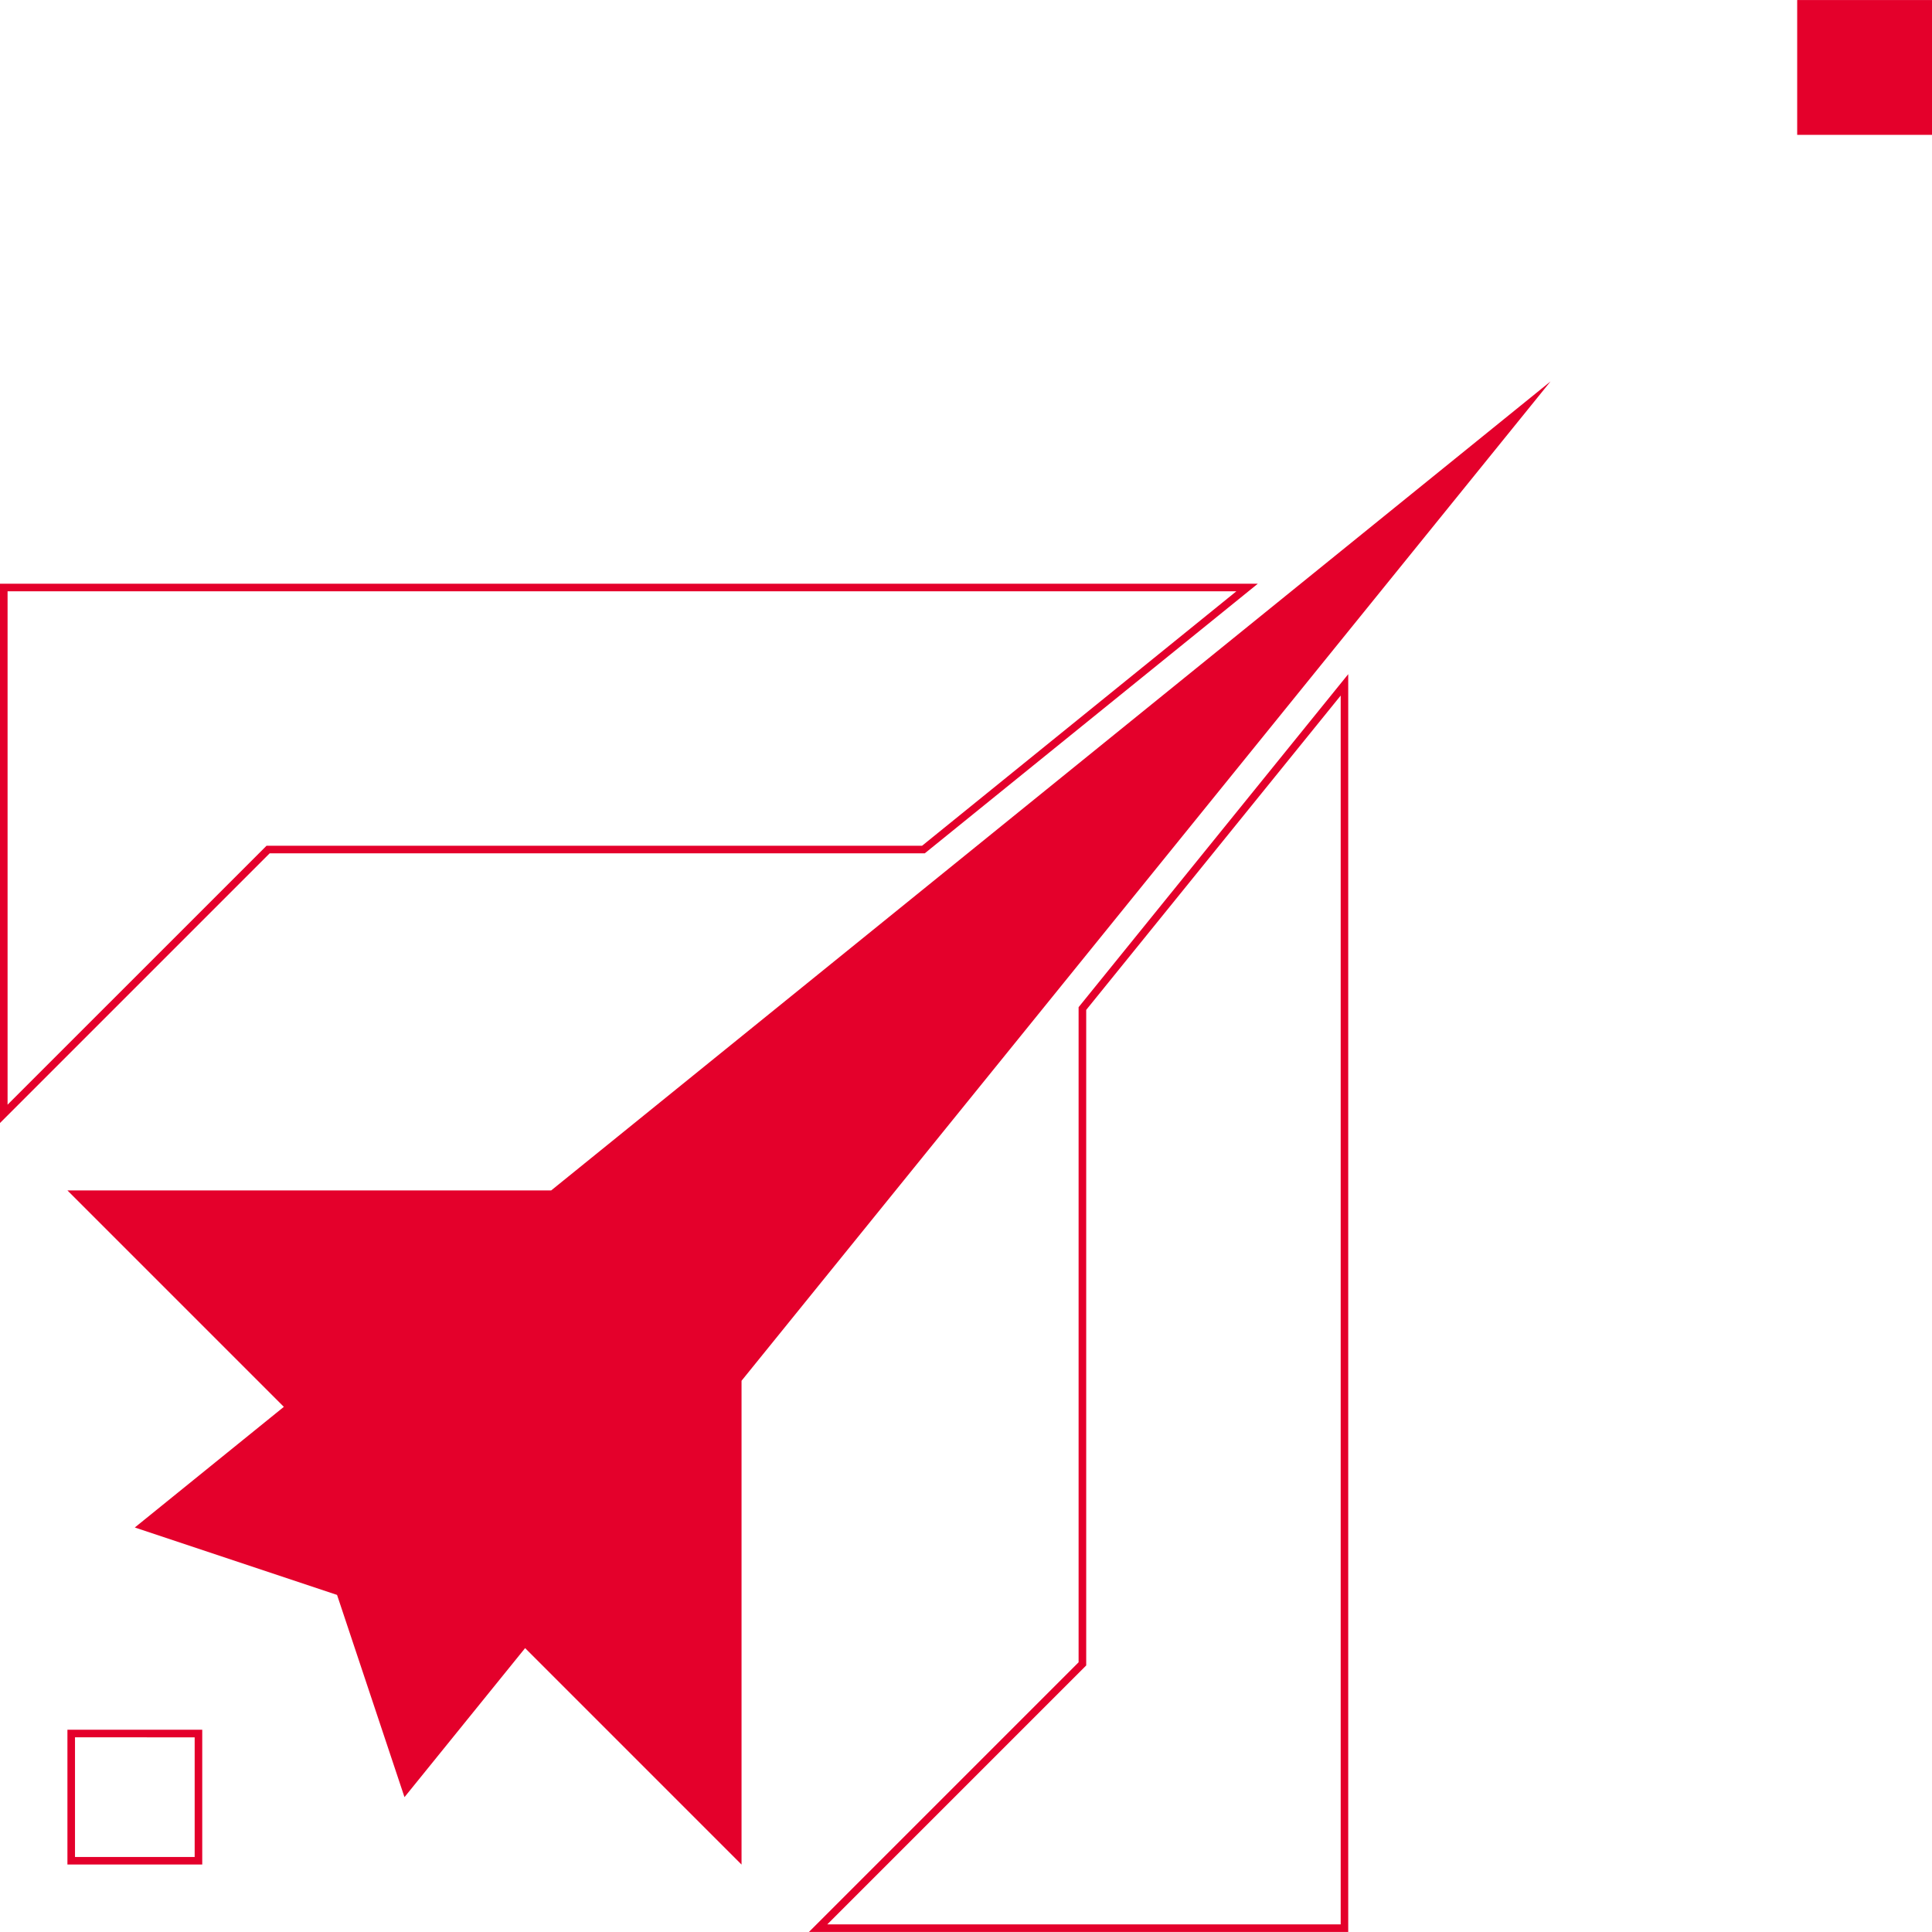 <?xml version="1.0" encoding="utf-8"?>
<!-- Generator: Adobe Illustrator 24.0.2, SVG Export Plug-In . SVG Version: 6.00 Build 0)  -->
<svg version="1.1" id="Camada_1" xmlns="http://www.w3.org/2000/svg" xmlns:xlink="http://www.w3.org/1999/xlink" x="0px" y="0px"
	 viewBox="0 0 500 500" style="enable-background:new 0 0 500 500;" xml:space="preserve">
<style type="text/css">
	.st0{fill:#E4002B;}
</style>
<g>
	<rect x="465.11" y="0.01" class="st0" width="34.89" height="34.89"/>
	<g>
		<g>
			<path class="st0" d="M50.38,449.62v30.97H19.41v-30.97H50.38 M52.34,447.65H17.45v34.89h34.89V447.65L52.34,447.65z"/>
			<polygon class="st0" points="401.27,98.72 348.93,163.38 279.15,249.58 191.91,357.34 191.91,482.55 135.9,426.53 104.68,465.1 
				87.23,412.76 34.89,395.31 73.46,364.09 17.45,308.08 142.65,308.08 250.41,220.85 336.61,151.06 			"/>
		</g>
		<g>
			<path class="st0" d="M319.98,153.02l-81.35,65.86H69.79h-0.81l-0.58,0.58L1.96,285.89V153.02H319.98 M325.53,151.06H0v139.57
				l69.79-69.79h169.54L325.53,151.06L325.53,151.06z"/>
			<path class="st0" d="M346.97,180.01v318.02H214.1l66.43-66.43l0.58-0.58v-0.81V261.36L346.97,180.01 M348.93,174.46l-69.79,86.2
				V430.2l-69.79,69.79h139.57V174.46L348.93,174.46z"/>
		</g>
	</g>
</g>
</svg>
